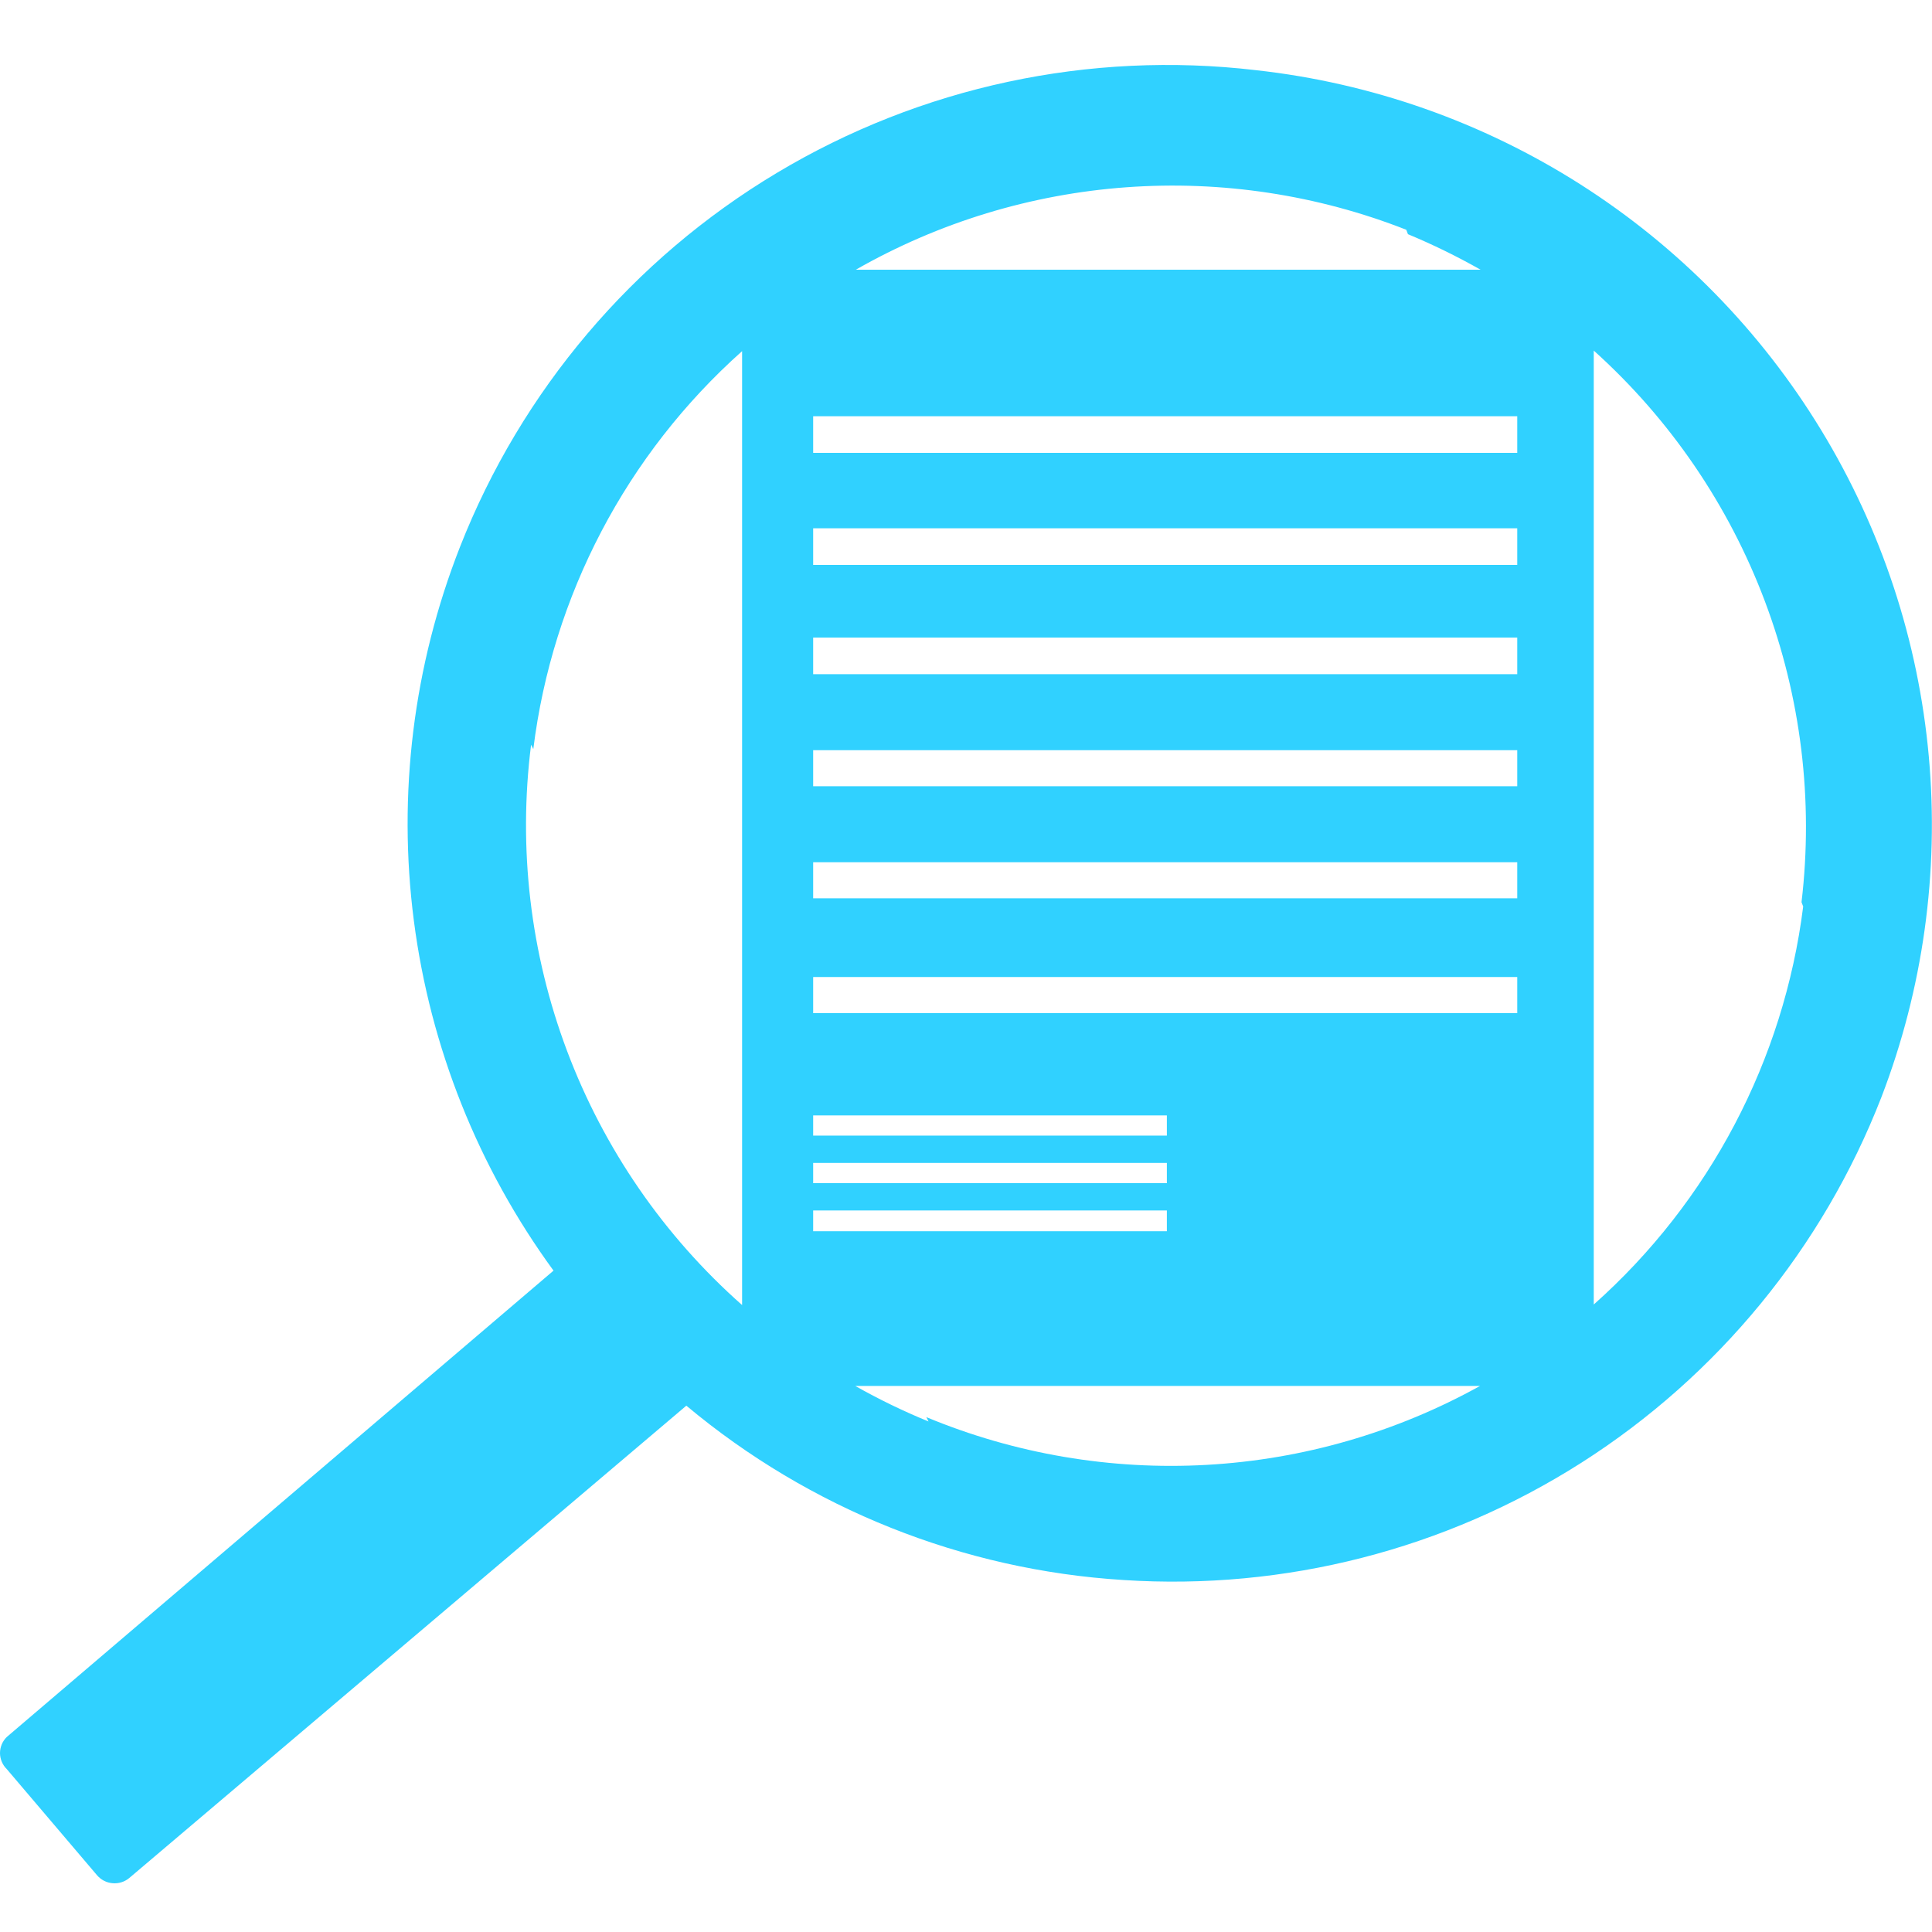 <svg width="28" height="28" viewBox="0 0 28 28" fill="none" xmlns="http://www.w3.org/2000/svg">
<path d="M18.202 1.017C15.786 0.733 13.345 1.256 11.258 2.506C9.171 3.756 7.557 5.661 6.667 7.925C5.991 9.646 5.761 11.51 5.998 13.344C6.235 15.178 6.931 16.922 8.022 18.415L0.099 25.173C0.068 25.203 0.043 25.239 0.026 25.279C0.009 25.32 0 25.363 0 25.406C0 25.45 0.009 25.493 0.026 25.533C0.043 25.573 0.068 25.61 0.099 25.64L1.406 27.177C1.463 27.244 1.544 27.286 1.632 27.293C1.72 27.301 1.807 27.273 1.874 27.217L9.947 20.372C11.736 21.869 13.957 22.755 16.285 22.899C18.621 23.051 20.945 22.456 22.92 21.198C24.894 19.94 26.417 18.085 27.266 15.903C27.87 14.332 28.105 12.643 27.954 10.966C27.803 9.29 27.269 7.67 26.393 6.232C25.518 4.794 24.324 3.576 22.904 2.672C21.484 1.768 19.875 1.202 18.202 1.017ZM11.785 11.395V10.872H21.989V11.395H11.785ZM21.989 12.496V13.019H11.785V12.496H21.989ZM11.785 9.771V9.24H21.989V9.771H11.785ZM11.785 8.187V7.656H21.989V8.187H11.785ZM11.785 17.543H16.911V17.844H11.785V17.543ZM11.785 17.147V16.854H16.911V17.147H11.785ZM11.785 16.458V16.165H16.911V16.458H11.785ZM11.785 14.683V14.16H21.989V14.683H11.785ZM21.989 6.563H11.785V6.032H21.989V6.563ZM20.405 3.394C20.766 3.544 21.117 3.716 21.458 3.909H12.403C13.605 3.222 14.946 2.814 16.326 2.714C17.707 2.614 19.092 2.824 20.381 3.33L20.405 3.394ZM7.729 10.857C8.005 8.631 9.081 6.581 10.755 5.089V18.914C9.622 17.912 8.752 16.648 8.219 15.233C7.686 13.817 7.507 12.293 7.697 10.793L7.729 10.857ZM13.457 20.601C13.092 20.452 12.738 20.28 12.395 20.086H21.45C20.233 20.761 18.879 21.152 17.489 21.23C16.1 21.308 14.71 21.072 13.425 20.538L13.457 20.601ZM26.133 13.138C25.853 15.365 24.775 17.414 23.098 18.906V5.081C24.203 6.075 25.053 7.32 25.577 8.711C26.101 10.102 26.284 11.599 26.109 13.075L26.133 13.138Z" fill="#30D1FF"/>
</svg>
